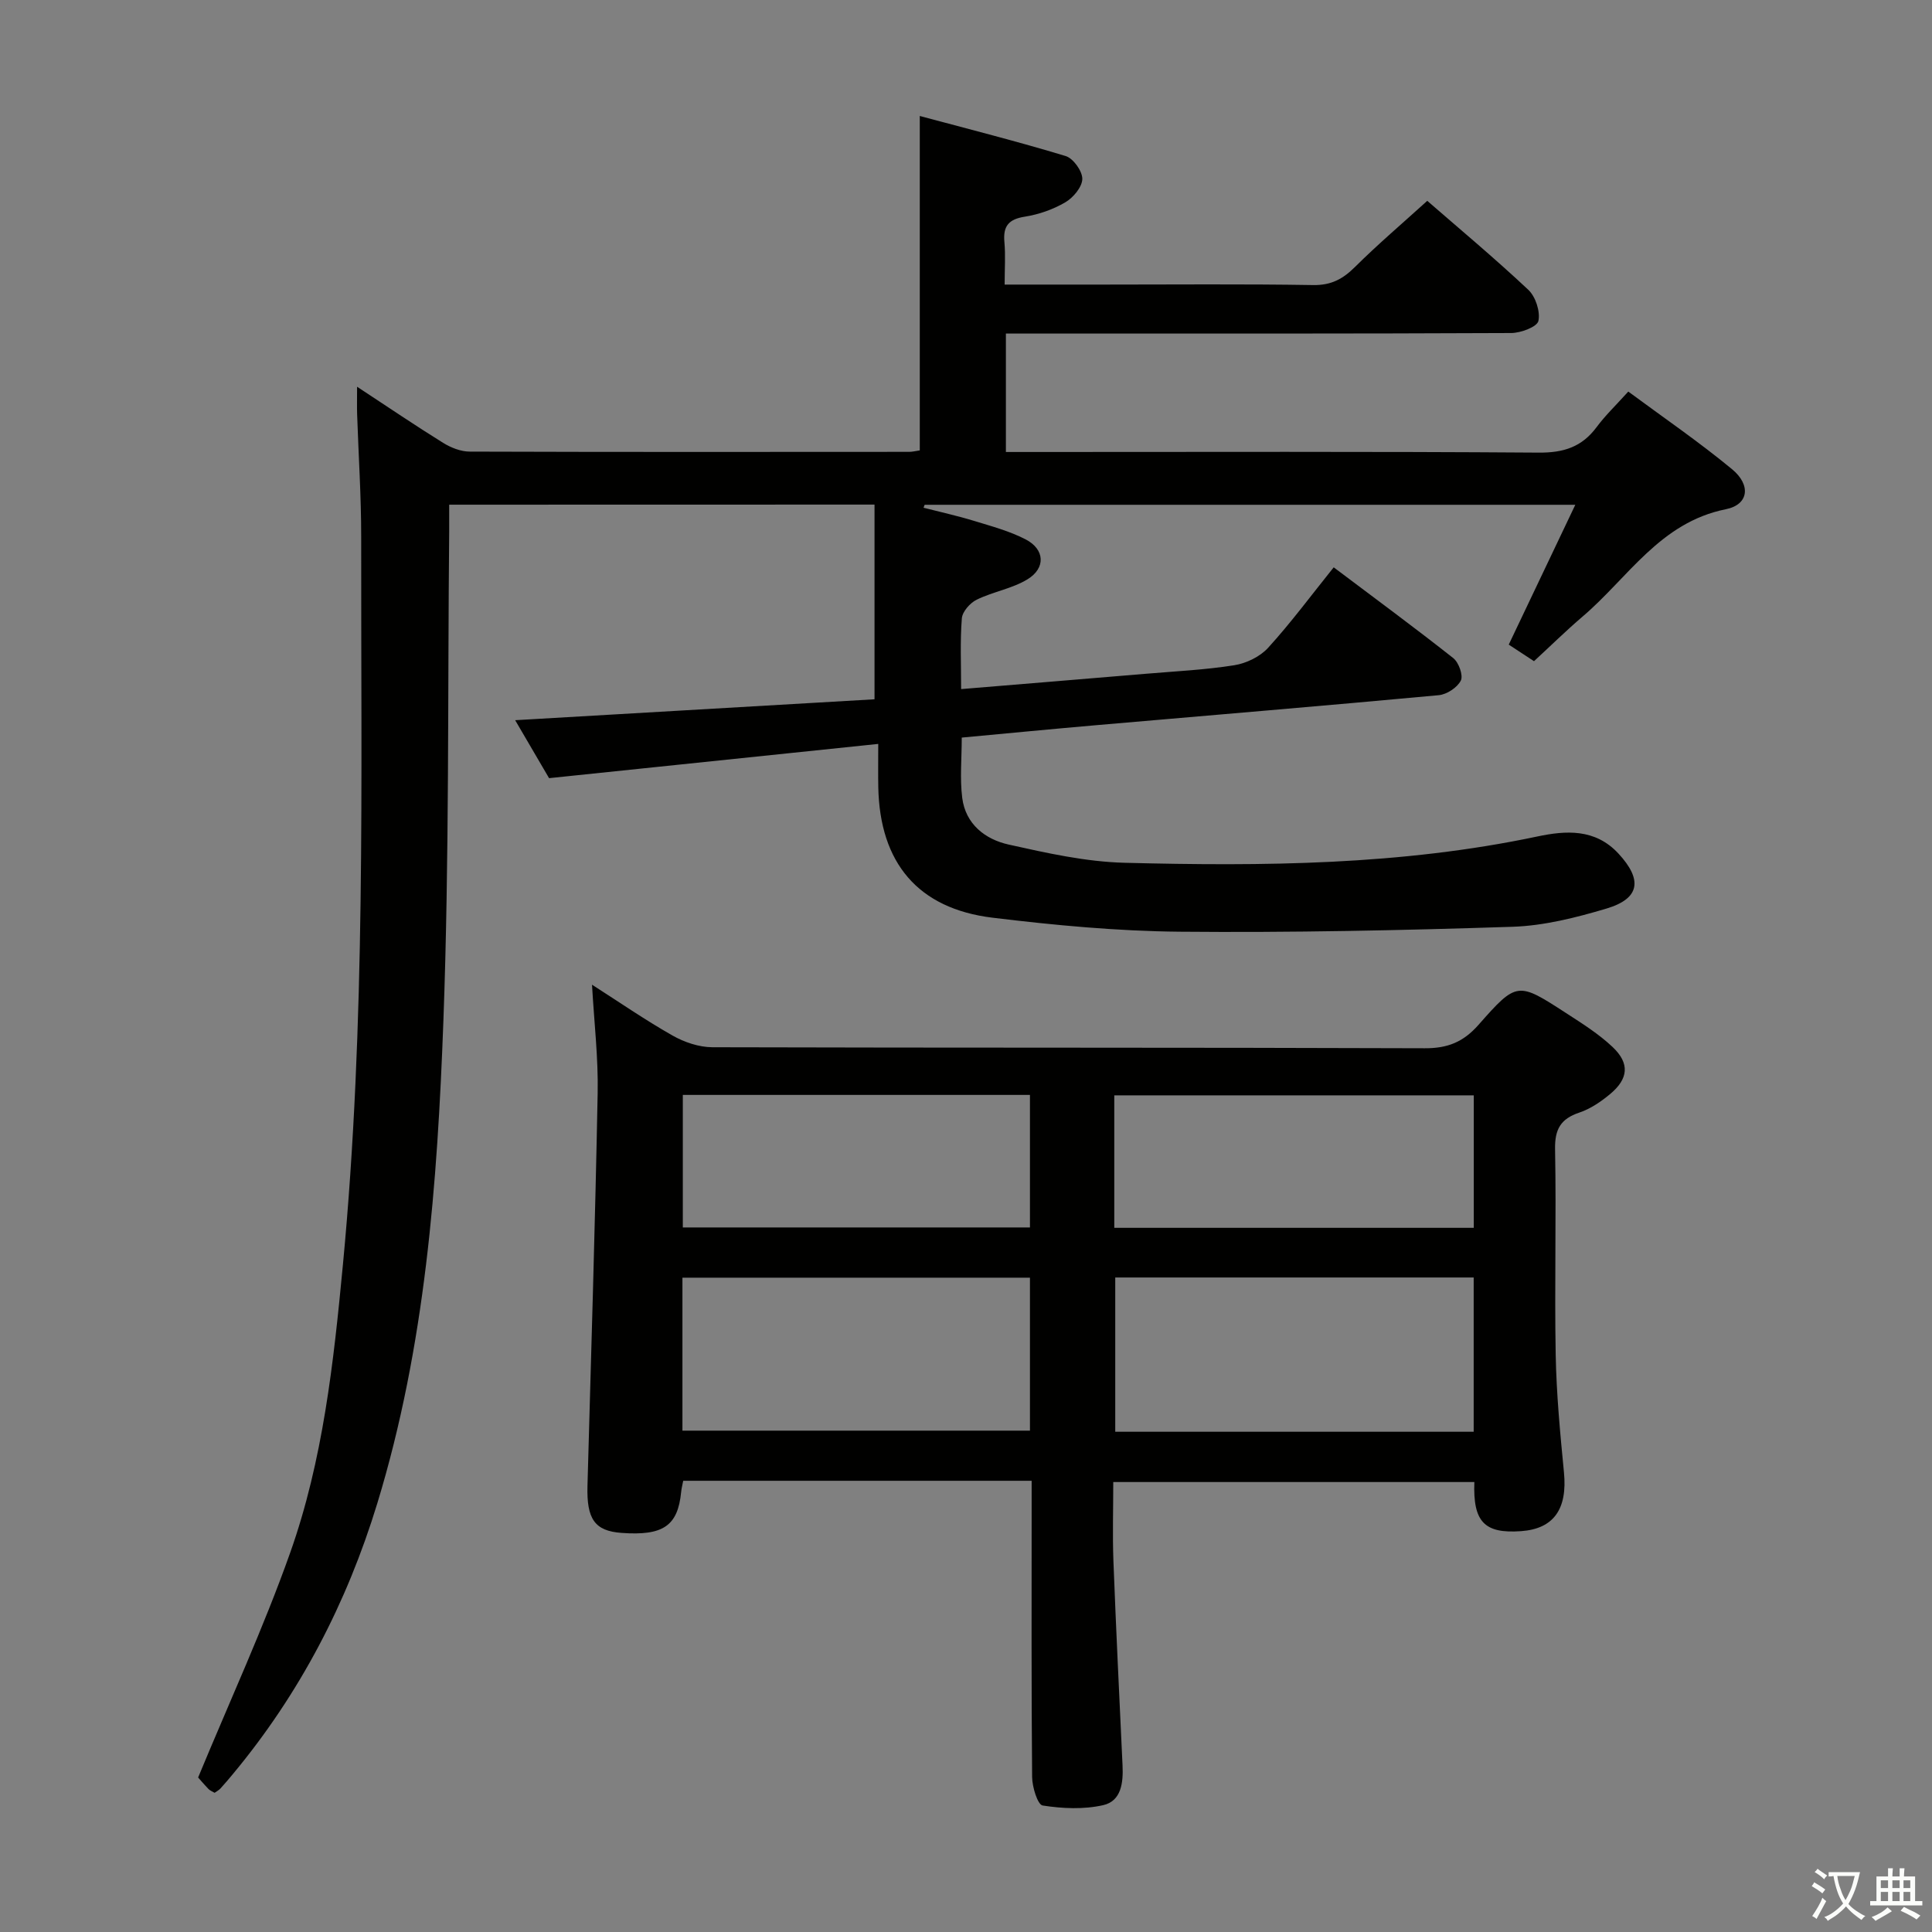 <svg enable-background="new 0 0 400 400" viewBox="0 0 400 400" xmlns="http://www.w3.org/2000/svg"><rect x="0" y="0" width="400" height="400" fill="#808080" stroke="none"/><path d="m377.9 391.2c-.2.3-.4.5-.6.8-.7-.6-1.4-1-2.2-1.5.2-.3.4-.5.5-.8.6.4 1.4.8 2.3 1.5zm-1.8 6.1c-.2-.2-.5-.4-.9-.6.4-.6.8-1.2 1.2-1.9s.7-1.3.9-1.9c.3.3.5.5.8.7-.7 1.3-1.4 2.6-2 3.7zm2.2-9c-.3.3-.5.5-.6.8-.6-.6-1.3-1.1-2-1.5.3-.3.5-.5.6-.7.6.5 1.3.9 2 1.4zm.3.2v-.9h2 4.5c-.3 1.3-.6 2.5-1 3.6s-.9 2.1-1.4 3c.4.5 1 1 1.6 1.4s1.2.8 1.9 1.1c-.3.2-.5.4-.8.8-.4-.3-1-.7-1.6-1.2s-1.2-1.1-1.6-1.6c-.5.6-1.1 1.1-1.7 1.6s-1.4.9-2.1 1.4c-.1-.3-.3-.5-.7-.8.6-.2 1.2-.5 1.9-1s1.4-1.1 2-1.8c-.5-.8-.9-1.6-1.2-2.5s-.6-2-.8-3.2c-.4.1-.7.1-1 .1zm2.5 2.7c.3 1 .7 1.7 1 2.2.3-.5.6-1.1 1-2s.6-1.9.9-3h-3.2-.4c.1.9.3 1.8.7 2.8z" fill="#fbfcfa"/><path d="m396.5 388.5v1.5 3.6h1.5v.9c-.4 0-1 0-1.7 0h-7.9c-.5 0-.9 0-1.2 0v-.9h1.3v-3.5c0-.7 0-1.2 0-1.6h2.4c0-.8 0-1.4 0-1.7h1c0 .3-.1.8-.1 1.7h1.5c0-.8 0-1.4 0-1.7h1c0 .3-.1.9-.1 1.7zm-8.2 9.2c-.2-.3-.5-.5-.8-.8.8-.3 1.4-.6 1.9-.9s1-.7 1.4-1.1c.3.3.6.5.9.8-1.6 1-2.8 1.6-3.4 2zm2.6-6.8v-1.6h-1.5v1.6zm0 2.7v-1.9h-1.5v1.9zm2.4-2.7v-1.6h-1.5v1.6zm0 2.7v-1.9h-1.5v1.9zm.2 2 .7-.8c.4.2.9.5 1.6.8s1.3.7 1.8 1c-.3.3-.5.5-.8.8-.4-.3-1.5-1-3.3-1.8zm2-4.7v-1.6h-1.4v1.6zm0 2.7v-1.9h-1.4v1.9z" fill="#fbfcfa"/><g fill="#010100"><path d="m93 104.49c0 2.13.01 3.79 0 5.45-.33 33.81.04 67.65-1.2 101.42-1.24 33.68-3.75 67.35-13.69 99.91-6.29 20.6-16.05 39.38-29.86 55.99-.85 1.02-1.71 2.05-2.61 3.03-.32.35-.78.58-1.21.89-.45-.27-.95-.45-1.28-.8-1.03-1.08-1.99-2.22-2.13-2.37 6.58-15.9 13.53-30.95 19.05-46.51 6.8-19.18 9-39.39 10.92-59.59 4.78-50.15 3.73-100.44 3.79-150.7.01-8.48-.56-16.96-.84-25.44-.05-1.58-.01-3.17-.01-5.7 6.49 4.26 12.08 8.06 17.82 11.62 1.61 1 3.66 1.81 5.51 1.81 30.33.1 60.66.07 90.99.05.65 0 1.29-.17 2.18-.3 0-22.78 0-45.46 0-69.24 10.22 2.75 20.29 5.29 30.21 8.3 1.57.48 3.46 3.12 3.44 4.73-.02 1.67-1.87 3.88-3.51 4.84-2.52 1.48-5.49 2.52-8.39 2.98-3.34.52-4.53 1.94-4.23 5.23.25 2.76.05 5.56.05 8.83h20.39c14.5 0 29-.14 43.49.1 3.72.06 6.14-1.25 8.66-3.75 4.71-4.68 9.79-9 14.96-13.69 6.48 5.64 13.89 11.82 20.92 18.42 1.51 1.42 2.51 4.5 2.09 6.45-.27 1.22-3.64 2.49-5.63 2.5-33 .15-65.99.11-98.99.11-1.79 0-3.58 0-5.63 0v24.52h5.84c34.83 0 69.66-.12 104.49.13 5.17.04 8.93-1.18 11.98-5.29 1.77-2.39 3.95-4.47 6.55-7.35 7.26 5.37 14.64 10.42 21.5 16.09 3.94 3.26 3.45 7.32-1.3 8.27-13.65 2.74-20.26 14.22-29.66 22.22-3.41 2.91-6.61 6.06-10.06 9.24-1.83-1.2-3.46-2.28-5.23-3.43 4.55-9.56 9.01-18.91 13.78-28.95-45.59 0-90.15 0-134.71 0-.08.2-.16.41-.23.61 3.5.9 7.03 1.67 10.48 2.73 3.62 1.11 7.36 2.11 10.69 3.84 3.94 2.06 4.16 5.93.35 8.25-3.18 1.94-7.13 2.56-10.52 4.22-1.37.67-2.96 2.47-3.07 3.86-.38 4.76-.15 9.57-.15 14.65 13.11-1.09 25.66-2.11 38.21-3.17 6.13-.52 12.29-.81 18.35-1.77 2.49-.4 5.33-1.77 7-3.61 4.69-5.15 8.85-10.77 13.58-16.66 8.46 6.37 16.72 12.45 24.76 18.8 1.13.9 2.09 3.57 1.56 4.64-.72 1.44-2.89 2.87-4.56 3.03-23.66 2.2-47.35 4.16-71.03 6.22-9.09.79-18.17 1.67-27.74 2.56 0 4.31-.41 8.46.1 12.49.69 5.43 4.75 8.58 9.62 9.66 7.91 1.76 15.98 3.57 24.02 3.77 28.62.73 57.21.52 85.45-5.45 5.84-1.23 11.93-1.68 16.76 3.53 5.02 5.41 4.51 9.32-2.47 11.4-6.32 1.88-12.94 3.56-19.47 3.77-22.95.75-45.93 1.23-68.9 1.02-12.93-.12-25.89-1.34-38.74-2.9-15.45-1.88-23.35-11.37-23.65-27.04-.05-2.64-.01-5.28-.01-8.94-22.69 2.36-44.87 4.67-68.15 7.09-1.97-3.37-4.6-7.87-7.02-12 25.08-1.46 49.95-2.91 74.4-4.33 0-14.2 0-27.1 0-40.31-29.64.02-58.54.02-88.06.02z"/><path d="m213.59 306.58c-24.56 0-48.2 0-72.14 0-.16.85-.36 1.6-.43 2.36-.69 6.98-3.73 9.06-12.35 8.43-5.54-.4-7.23-2.87-7.04-9.73.76-27.12 1.59-54.24 2.11-81.36.14-7.28-.73-14.58-1.17-22.41 5.62 3.59 10.99 7.31 16.66 10.52 2.44 1.39 5.48 2.42 8.26 2.43 49.16.14 98.33.03 147.49.21 4.75.02 7.99-1.29 11.13-4.85 7.94-9.01 8.13-8.92 18.12-2.44 3.34 2.16 6.77 4.32 9.64 7.03 3.59 3.39 3.29 6.58-.52 9.75-1.89 1.57-4.07 3.06-6.37 3.83-3.89 1.3-5.1 3.48-5.02 7.61.27 14.16-.13 28.33.13 42.49.15 8.14.92 16.27 1.71 24.38.74 7.58-2.09 11.7-8.89 12.18-7.55.54-9.97-1.89-9.66-10.17-24.7 0-49.39 0-74.76 0 0 5.45-.17 10.89.03 16.31.54 14.13 1.23 28.25 1.89 42.37.17 3.53-.24 7.37-4.01 8.22-4.02.91-8.44.71-12.53.07-1.04-.16-2.16-3.83-2.18-5.89-.17-18.5-.1-37-.1-55.5 0-1.75 0-3.54 0-5.84zm91.52-10.15c0-11.01 0-21.5 0-31.94-25.03 0-49.57 0-74.21 0v31.94zm-91.87-31.9c-24.21 0-48.06 0-71.95 0v31.67h71.95c0-10.79 0-21.18 0-31.67zm17.46-10.32h74.43c0-9.42 0-18.45 0-27.43-25.05 0-49.63 0-74.43 0zm-89.33-27.52v27.44h71.87c0-9.36 0-18.26 0-27.44-24.06 0-47.77 0-71.87 0z"/></g></svg>